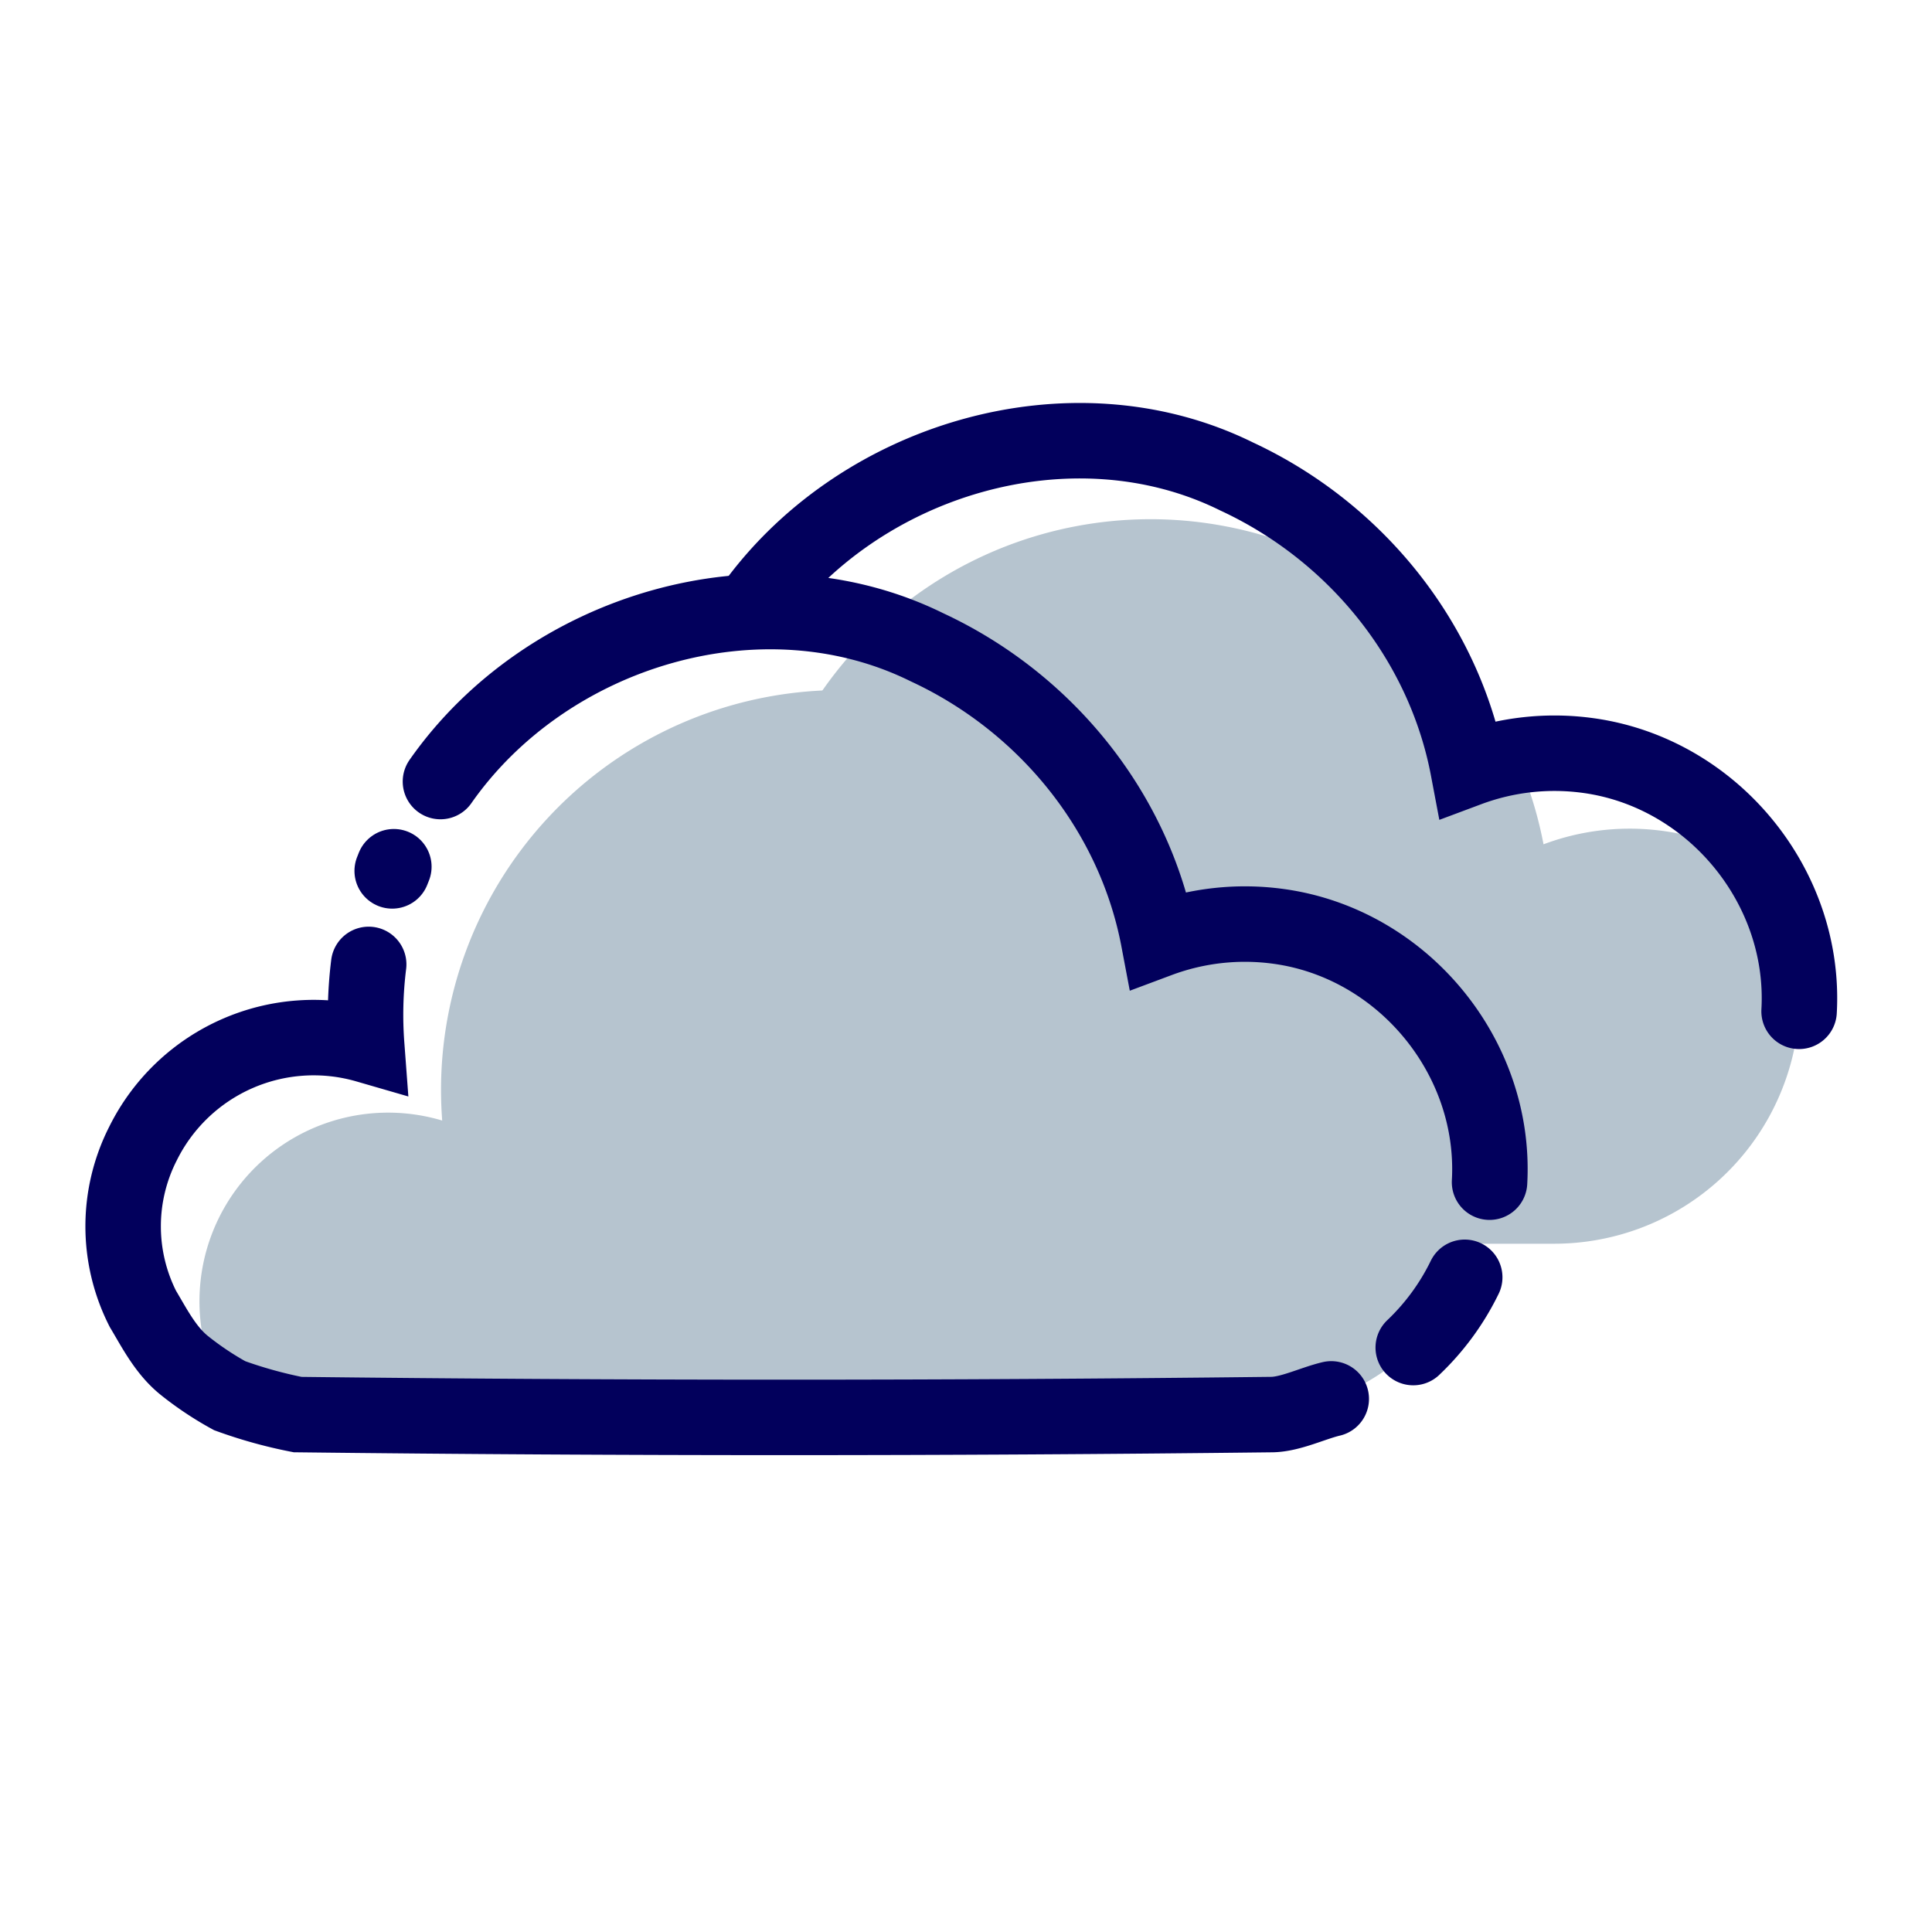 <svg width="512" height="512" xmlns="http://www.w3.org/2000/svg">
 <title/>

 <g>
  <title>background</title>
  <rect fill="none" id="canvas_background" height="402" width="582" y="-1" x="-1"/>
 </g>
 <g>
  <title>Layer 1</title>
  <g id="svg_9">
   <path id="svg_6" fill="#b6c4cf" d="m409.048,223.74a105.1,105.1 0 0 0 -7.34,-23.33a64.4,64.4 0 0 0 -12.66,3.33a105.64,105.64 0 0 0 -19.9,-44.46a106,106 0 0 0 -170.24,84.32c0,2.72 0.11,5.41 0.31,8.08a50,50 0 0 0 -58.23,71.83a49.78,49.78 0 0 0 23.92,6.09l247,0a65,65 0 0 0 54.85,-99.85a65,65 0 0 0 -57.71,-6l0,-0.01z"/>
   <path id="svg_7" stroke-width="20" stroke-miterlimit="10" stroke-linecap="round" stroke="#02005c" fill="none" d="m476.778,268.01c1.86,-33.07 -22.91,-63.16 -55.72,-67.76a65.39,65.39 0 0 0 -32,3.5c-6.45,-34.08 -30,-62.91 -61.32,-77.47c-43.83,-21.68 -100.83,-4.68 -128.98,35.56"/>
  </g>
  <g id="svg_8">
   <path id="svg_1" fill="#b6c4cf" d="m327.015,269.018a105.1,105.1 0 0 0 -7.34,-23.33a64.4,64.4 0 0 0 -12.66,3.33a105.64,105.64 0 0 0 -19.9,-44.46a106,106 0 0 0 -170.24,84.32c0,2.72 0.11,5.41 0.31,8.08a50,50 0 0 0 -58.23,71.83a49.78,49.78 0 0 0 23.92,6.09l247,0a65,65 0 0 0 54.85,-99.85a65,65 0 0 0 -57.71,-6l0,-0.01z"/>
   <path id="svg_2" stroke-width="20" stroke-linejoin="round" stroke-linecap="round" stroke="#02005c" fill="none" d="m104.375,229.688c-0.07,0.19 -0.15,0.37 -0.22,0.56s-0.15,0.36 -0.22,0.55"/>
   <path id="svg_3" stroke-width="20" stroke-miterlimit="10" stroke-linecap="round" stroke="#02005c" fill="none" d="m394.745,313.288c1.86,-33.07 -22.91,-63.16 -55.72,-67.76a65.39,65.39 0 0 0 -32,3.5c-6.45,-34.08 -30,-62.91 -61.32,-77.47c-43.83,-21.68 -100.83,-4.68 -128.98,35.56"/>
   <path id="svg_4" stroke-width="20" stroke-miterlimit="10" stroke-linecap="round" stroke="#02005c" fill="none" d="m374.525,357.118a64.67,64.67 0 0 0 13.64,-18.62"/>
   <path id="svg_5" stroke-width="20" stroke-miterlimit="10" stroke-linecap="round" stroke="#02005c" fill="none" d="m97.705,255.578a107.71,107.71 0 0 0 -0.53,21.39a50.48,50.48 0 0 0 -59.3,26.13a48.32,48.32 0 0 0 0,43.78c3,5 6,11 11,15a83.42,83.42 0 0 0 12,8a120.9,120.9 0 0 0 18,5q129,1.5 258,0c5,0 11,-3 15.92,-4.16"/>
  </g>
 </g>
</svg>